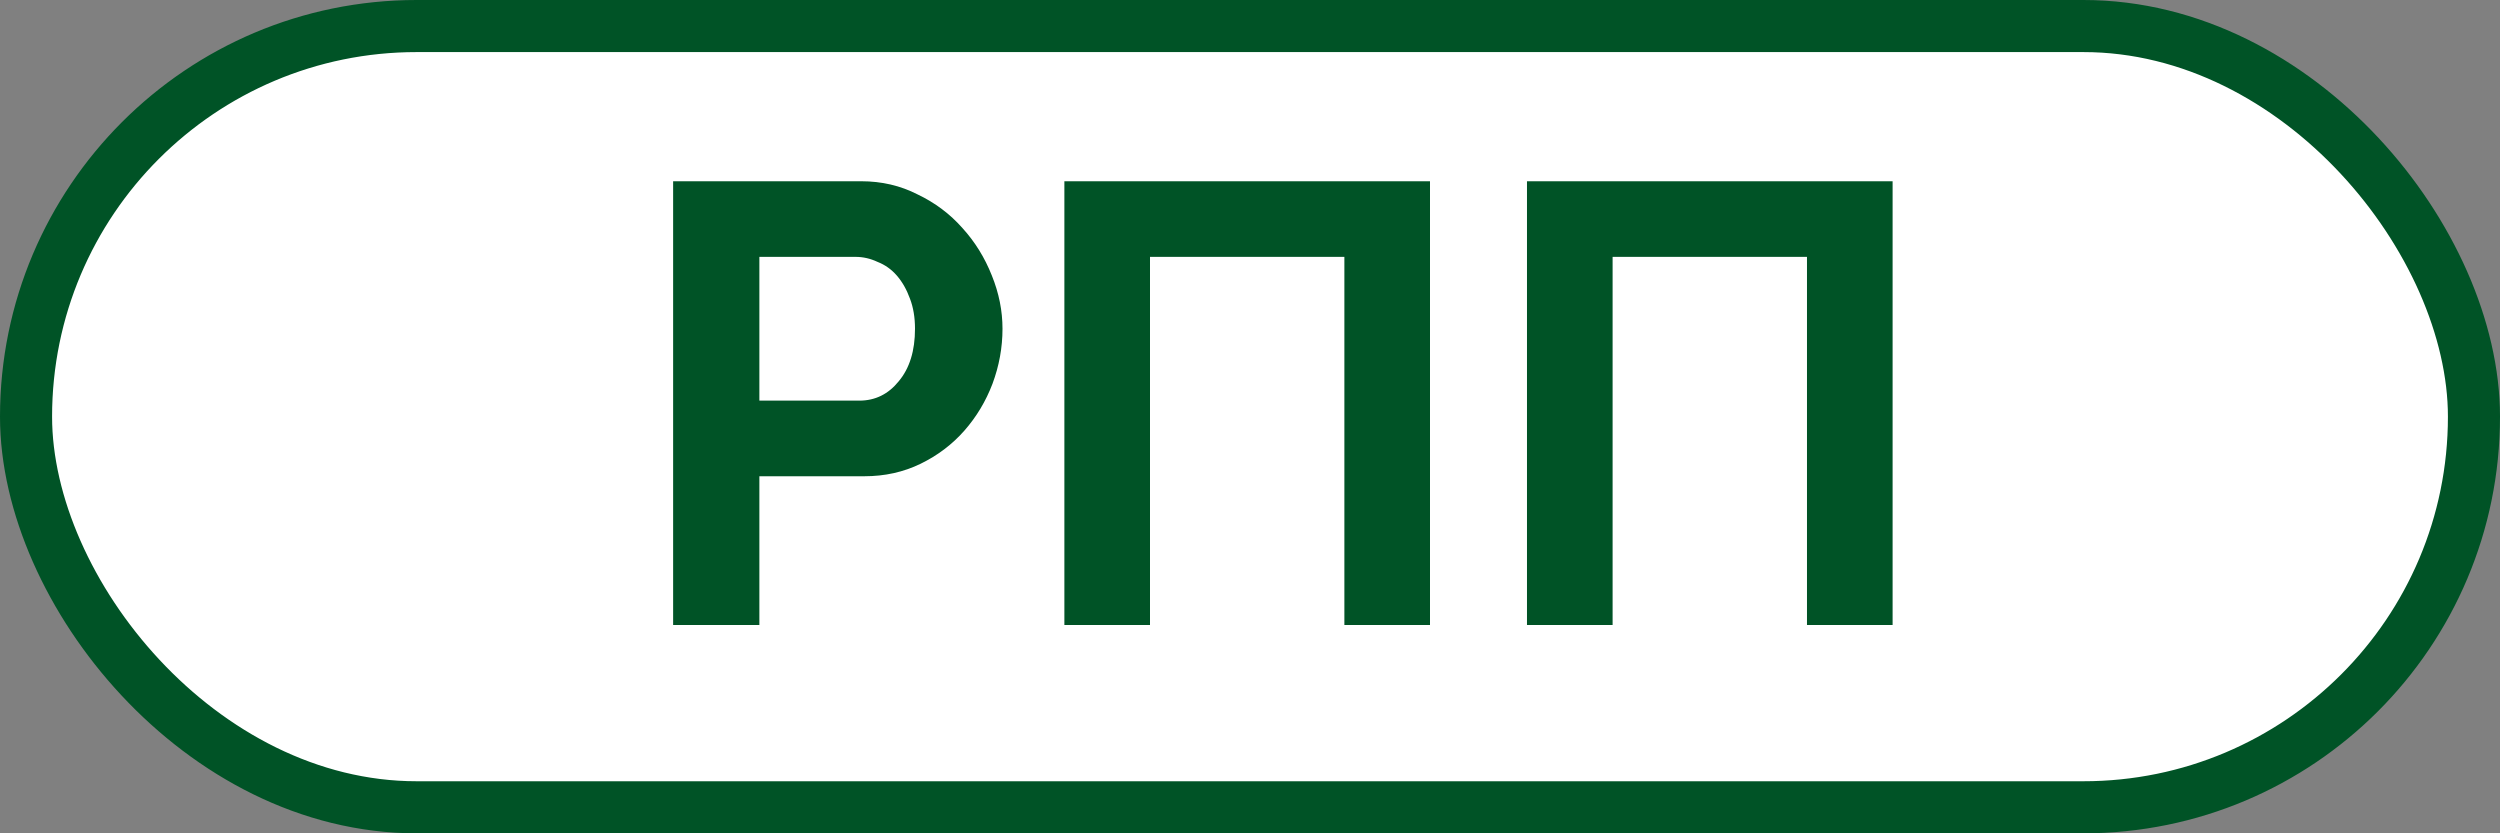 <svg width="24" height="8" viewBox="0 0 24 8" fill="none" xmlns="http://www.w3.org/2000/svg">
<rect x="0" y="0" width="24" height="8" fill="#808080" stroke="none"/>
<rect x="0.25" y="0.25" width="23.5" height="7.5" rx="3.75" fill="white" stroke="#005326" stroke-width="0.5"/>
<path d="M6.462 6V1.74H8.268C8.464 1.74 8.644 1.782 8.808 1.866C8.976 1.946 9.12 2.054 9.24 2.19C9.36 2.322 9.454 2.474 9.522 2.646C9.59 2.814 9.624 2.984 9.624 3.156C9.624 3.336 9.592 3.512 9.528 3.684C9.464 3.852 9.374 4.002 9.258 4.134C9.142 4.266 9.002 4.372 8.838 4.452C8.674 4.532 8.494 4.572 8.298 4.572H7.29V6H6.462ZM7.29 3.846H8.25C8.402 3.846 8.528 3.784 8.628 3.66C8.732 3.536 8.784 3.368 8.784 3.156C8.784 3.048 8.768 2.952 8.736 2.868C8.704 2.78 8.662 2.706 8.61 2.646C8.558 2.586 8.496 2.542 8.424 2.514C8.356 2.482 8.286 2.466 8.214 2.466H7.29V3.846ZM10.218 1.74H13.728V6H12.906V2.466H11.04V6H10.218V1.74ZM14.659 1.74H18.169V6H17.347V2.466H15.481V6H14.659V1.74Z" fill="#005326"/>
</svg>
